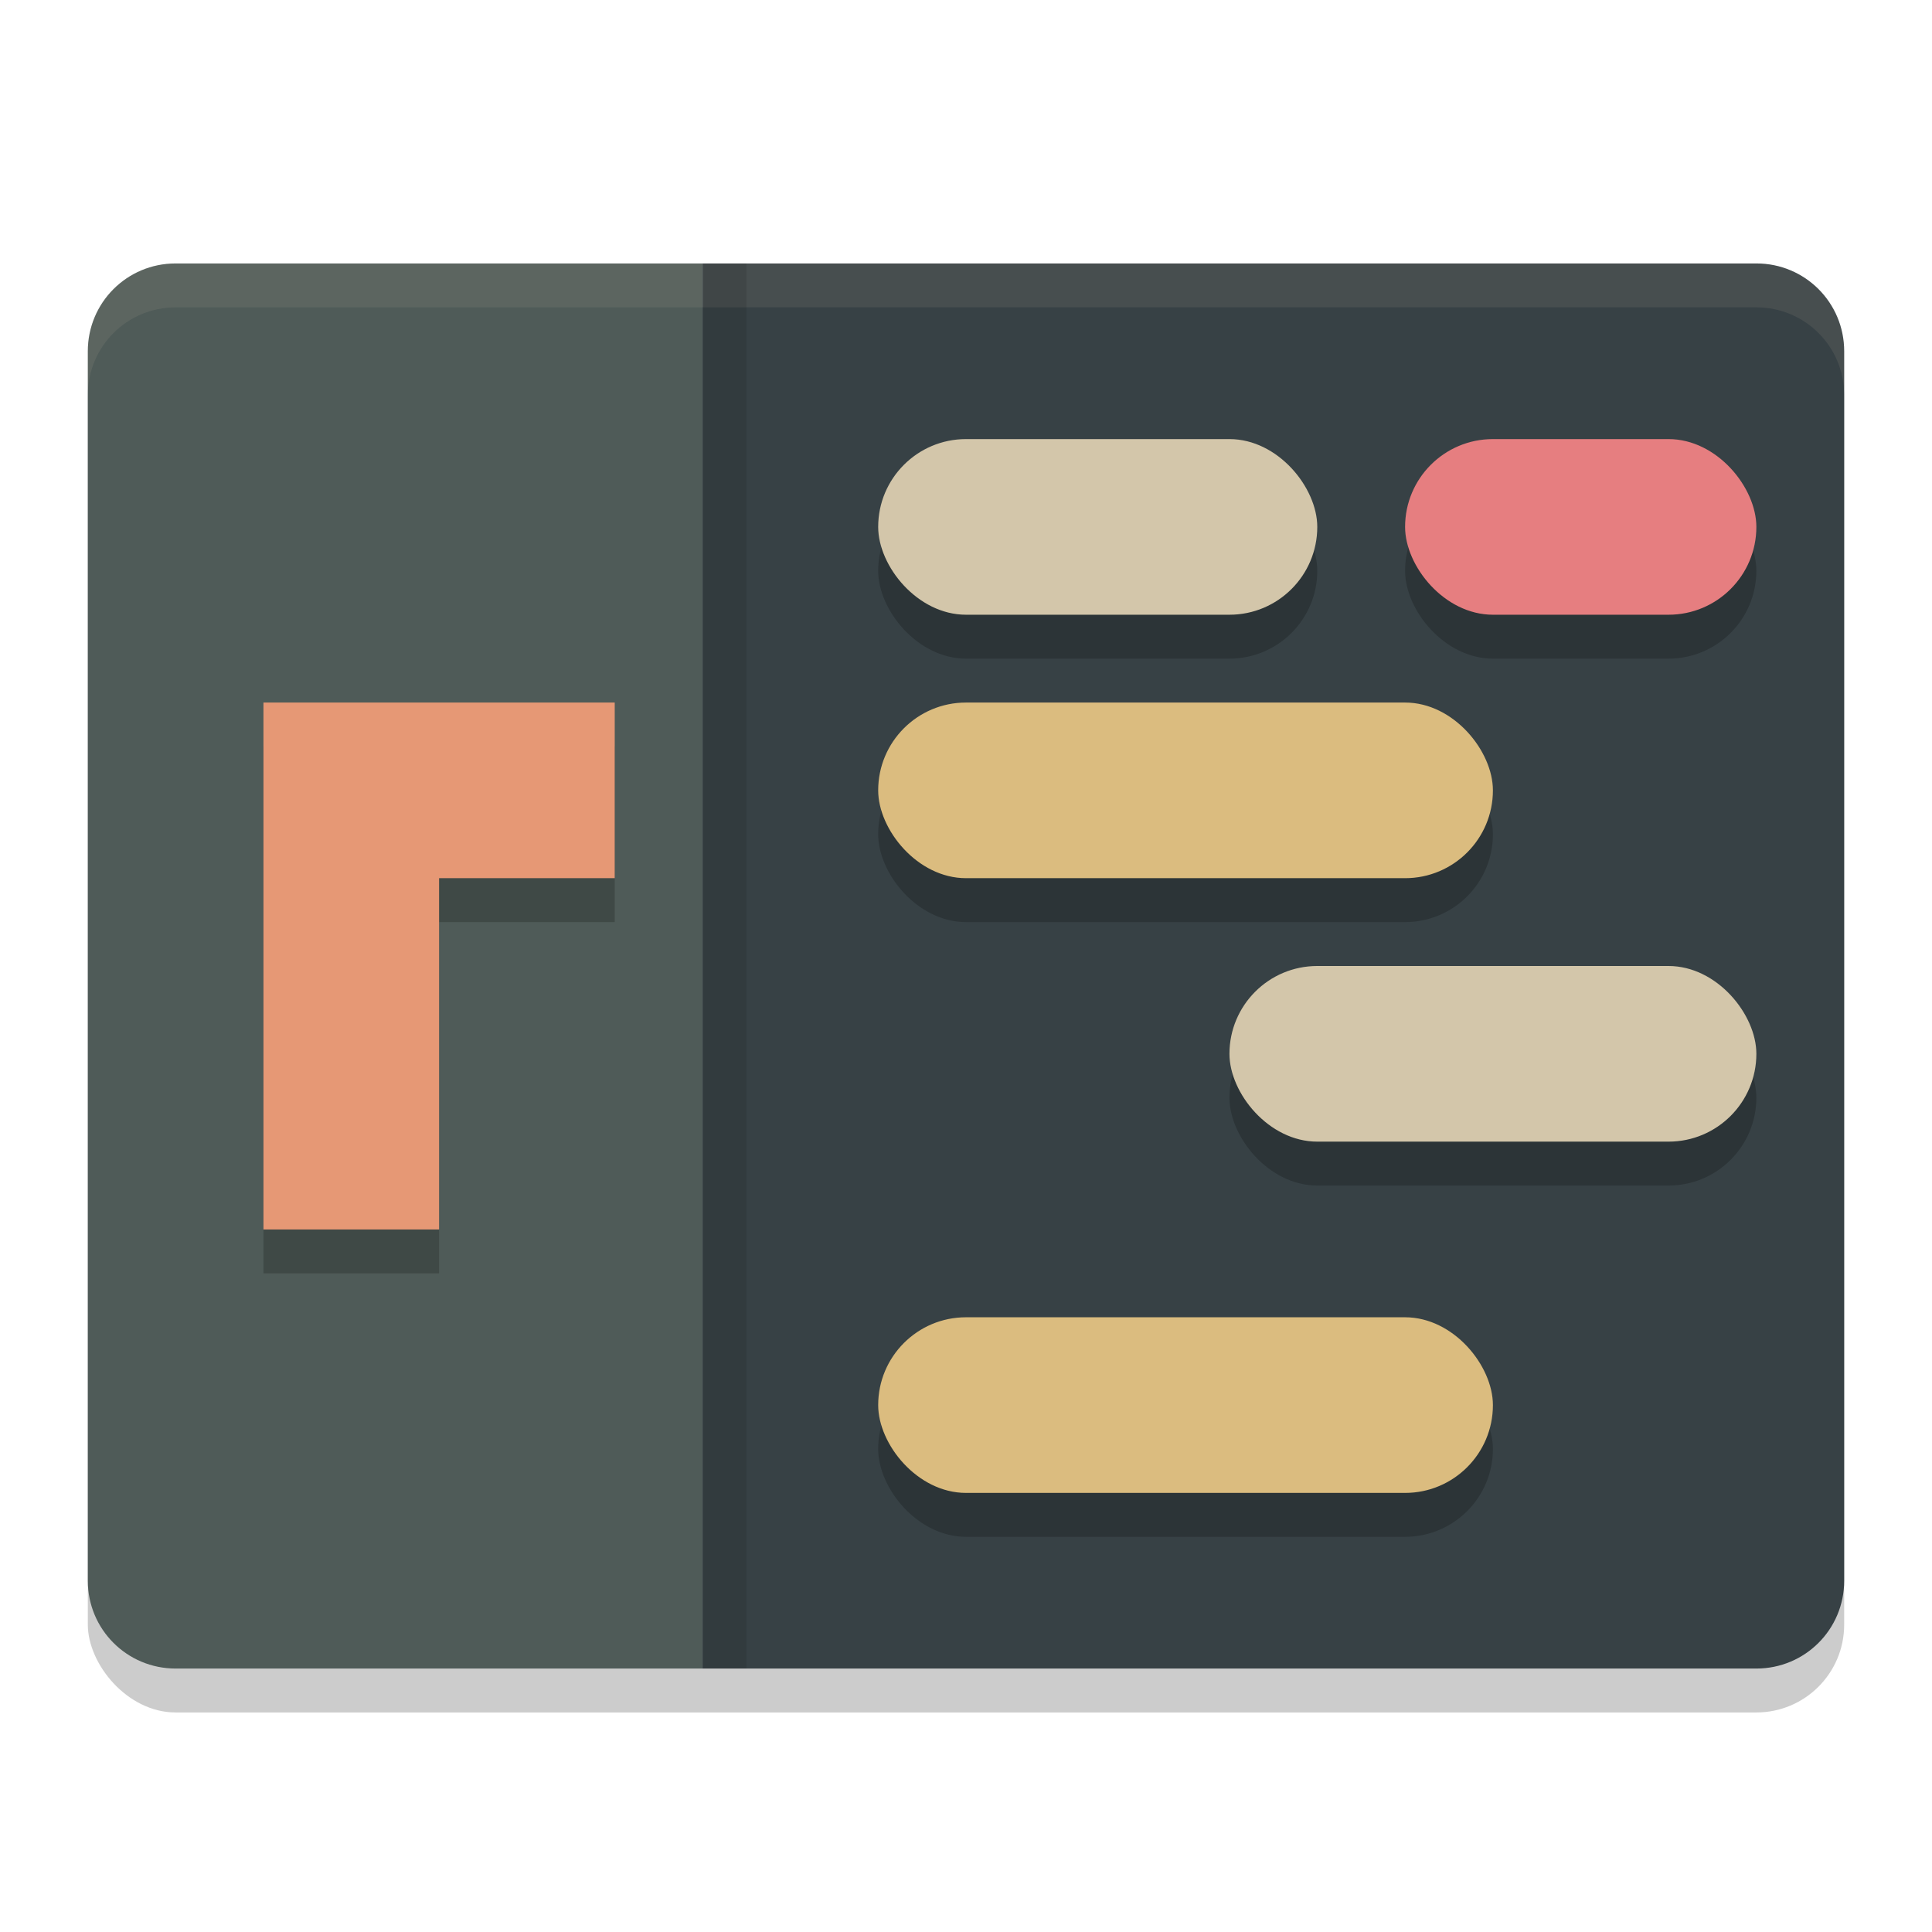 <svg xmlns="http://www.w3.org/2000/svg" width="22" height="22" version="1">
 <rect style="opacity:0.2" width="20" height="16" x="1" y="3.5" rx="1"/>
 <path style="fill:#4f5b58" d="M 8,19 V 3 H 2 C 1.446,3 1,3.446 1,4 v 14 c 0,0.554 0.446,1 1,1 z"/>
 <path style="fill:#374145" d="m 8,19 h 12 c 0.554,0 1,-0.446 1,-1 V 4 C 21,3.446 20.554,3 20,3 H 8 Z"/>
 <path style="opacity:0.2" d="m 3,8.5 v 6 h 2 v -4 h 2 v -2 H 5 Z"/>
 <path style="fill:#e69875" d="m 3,8 v 6 H 5 V 10 H 7 V 8 H 5 Z"/>
 <rect style="opacity:0.2" width="5" height="2" x="10" y="5.5" rx="1"/>
 <rect style="opacity:0.2" width="4" height="2" x="16" y="5.5" rx="1"/>
 <rect style="opacity:0.2" width="7" height="2" x="10" y="8.5" rx="1"/>
 <rect style="opacity:0.2" width="6" height="2" x="14" y="11.5" rx="1"/>
 <rect style="opacity:0.2" width="7" height="2" x="10" y="15.5" rx="1"/>
 <rect style="fill:#d3c6aa" width="5" height="2" x="10" y="5" rx="1"/>
 <rect style="fill:#e67e80" width="4" height="2" x="16" y="5" rx="1"/>
 <rect style="fill:#dbbc7f" width="7" height="2" x="10" y="8" rx="1"/>
 <rect style="fill:#d3c6aa" width="6" height="2" x="14" y="11" rx="1"/>
 <rect style="fill:#dbbc7f" width="7" height="2" x="10" y="15" rx="1"/>
 <path style="opacity:0.1;fill:#d3c6aa" d="M 2,3 C 1.446,3 1,3.446 1,4 v 0.5 c 0,-0.554 0.446,-1 1,-1 h 18 c 0.554,0 1,0.446 1,1 V 4 C 21,3.446 20.554,3 20,3 Z"/>
 <rect style="opacity:0.1" width=".5" height="16" x="8" y="3"/>
</svg>
